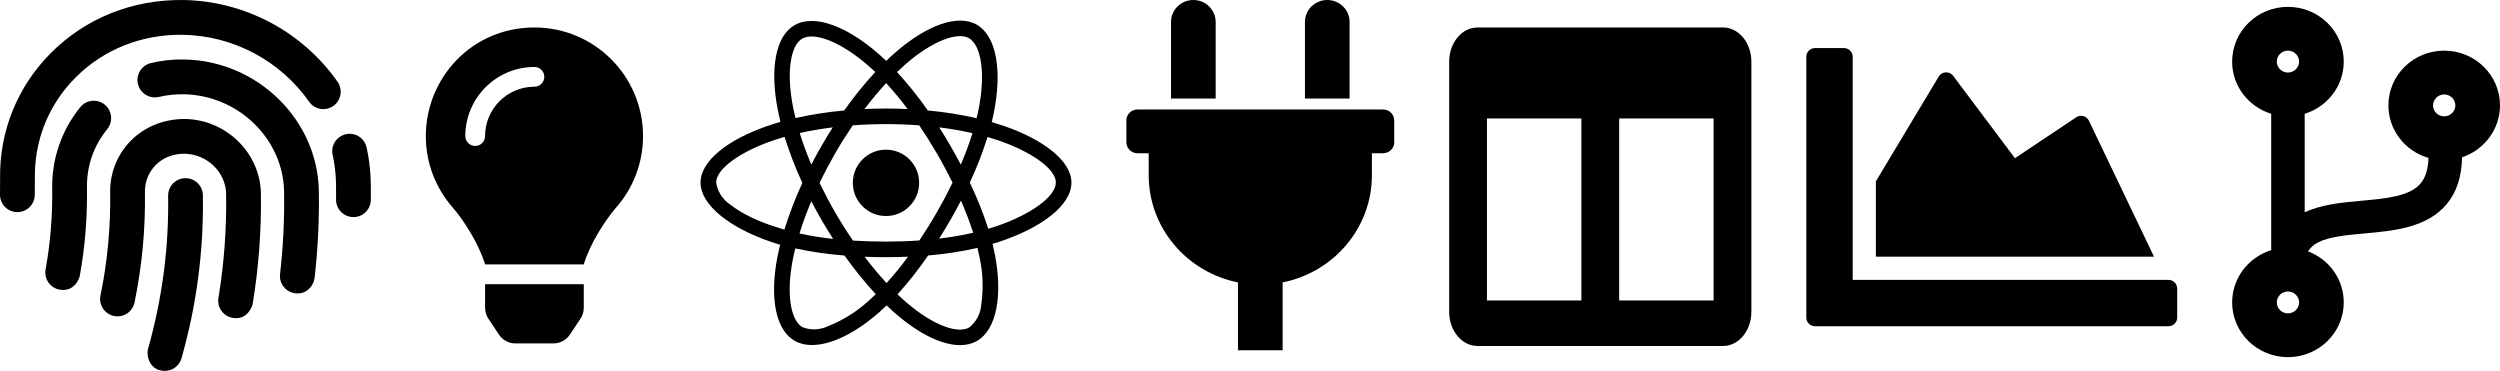 <svg width="364" height="54" viewBox="0 0 364 54" fill="none" xmlns="http://www.w3.org/2000/svg">
<path d="M364 15.344C364 10.941 360.364 7.375 355.875 7.375C351.386 7.375 347.75 10.941 347.75 15.344C347.75 18.97 350.218 22.027 353.59 22.994C353.529 24.598 353.163 25.833 352.473 26.669C350.909 28.582 347.466 28.901 343.82 29.229C340.955 29.488 337.99 29.767 335.562 30.913V16.569C338.863 15.553 341.25 12.535 341.25 8.969C341.25 4.566 337.614 1 333.125 1C328.636 1 325 4.566 325 8.969C325 12.535 327.387 15.553 330.688 16.569V36.421C327.387 37.447 325 40.465 325 44.031C325 48.434 328.636 52 333.125 52C337.614 52 341.25 48.434 341.25 44.031C341.25 40.645 339.097 37.746 336.05 36.6C336.365 36.082 336.842 35.624 337.563 35.266C339.209 34.449 341.666 34.23 344.277 33.991C348.563 33.602 353.417 33.154 356.281 29.668C357.703 27.934 358.424 25.703 358.475 22.904C361.684 21.828 364 18.85 364 15.344ZM333.125 7.375C334.019 7.375 334.75 8.092 334.75 8.969C334.75 9.845 334.019 10.562 333.125 10.562C332.231 10.562 331.5 9.845 331.5 8.969C331.5 8.092 332.231 7.375 333.125 7.375ZM333.125 45.625C332.231 45.625 331.5 44.908 331.5 44.031C331.5 43.155 332.231 42.438 333.125 42.438C334.019 42.438 334.75 43.155 334.75 44.031C334.75 44.908 334.019 45.625 333.125 45.625ZM355.875 13.75C356.769 13.75 357.5 14.467 357.5 15.344C357.5 16.22 356.769 16.938 355.875 16.938C354.981 16.938 354.25 16.22 354.25 15.344C354.25 14.467 354.981 13.75 355.875 13.75Z" fill="black"/>
<path d="M315.734 40.75C316.43 40.75 317 41.319 317 42.016V46.234C317 46.931 316.43 47.5 315.734 47.5H264.266C263.57 47.5 263 46.931 263 46.234V8.266C263 7.57 263.57 7 264.266 7H268.484C269.18 7 269.75 7.57 269.75 8.266V40.75H315.734ZM302.308 17.072L293.375 23.031L284.379 11.04C283.841 10.322 282.744 10.375 282.28 11.145L273.125 26.406V37.375H313.625L304.143 17.568C303.806 16.882 302.941 16.65 302.308 17.072Z" fill="black"/>
<path d="M250.875 4H215.125C212.847 4 211 6.225 211 8.969V45.406C211 48.15 212.847 50.375 215.125 50.375H250.875C253.153 50.375 255 48.15 255 45.406V8.969C255 6.225 253.153 4 250.875 4ZM230.25 43.75H216.5V17.25H230.25V43.75ZM249.5 43.75H235.75V17.25H249.5V43.75Z" fill="black"/>
<path d="M190 14.344V3.188C190 1.427 191.455 0 193.25 0C195.045 0 196.5 1.427 196.5 3.188V14.344H190ZM201.375 15.938H165.625C164.727 15.938 164 16.651 164 17.531V20.719C164 21.599 164.727 22.312 165.625 22.312H167.25V25.5C167.25 33.21 172.833 39.642 180.25 41.118V51H186.75V41.118C194.167 39.642 199.75 33.21 199.75 25.5V22.312H201.375C202.273 22.312 203 21.599 203 20.719V17.531C203 16.651 202.273 15.938 201.375 15.938ZM177 14.344V3.188C177 1.427 175.545 0 173.75 0C171.955 0 170.5 1.427 170.5 3.188V14.344H177Z" fill="black"/>
<path d="M70.63 44.821C70.631 45.386 70.798 45.939 71.112 46.41L72.647 48.718C72.91 49.113 73.265 49.436 73.683 49.66C74.101 49.884 74.567 50.001 75.041 50.001H80.585C81.059 50.001 81.525 49.884 81.943 49.66C82.361 49.436 82.716 49.113 82.978 48.718L84.514 46.41C84.827 45.939 84.995 45.386 84.996 44.821L84.999 41.375H70.626L70.63 44.821ZM62 19.813C62 23.799 63.478 27.436 65.914 30.215C67.398 31.908 69.719 35.446 70.604 38.431C70.608 38.454 70.611 38.478 70.614 38.501H85.011C85.014 38.478 85.017 38.455 85.021 38.431C85.906 35.446 88.227 31.908 89.711 30.215C92.147 27.436 93.625 23.799 93.625 19.813C93.625 11.063 86.519 3.973 77.763 4C68.598 4.028 62 11.454 62 19.813ZM77.812 12.625C73.85 12.625 70.625 15.85 70.625 19.813C70.625 20.607 69.982 21.25 69.188 21.25C68.393 21.25 67.75 20.607 67.75 19.813C67.75 14.264 72.264 9.75 77.812 9.75C78.607 9.75 79.25 10.393 79.25 11.188C79.25 11.982 78.607 12.625 77.812 12.625Z" fill="black"/>
<path d="M146.107 18.313C145.538 18.123 144.968 17.944 144.398 17.775C144.493 17.385 144.578 16.994 144.662 16.604C145.959 10.318 145.105 5.266 142.226 3.6C139.452 2.007 134.927 3.663 130.35 7.65C129.896 8.04 129.454 8.451 129.032 8.863C128.747 8.589 128.452 8.314 128.156 8.051C123.357 3.79 118.548 1.997 115.669 3.674C112.905 5.277 112.083 10.033 113.243 15.982C113.359 16.573 113.486 17.153 113.633 17.743C112.958 17.933 112.294 18.144 111.671 18.366C106.039 20.317 102 23.396 102 26.581C102 29.872 106.303 33.173 112.157 35.177C112.631 35.335 113.106 35.494 113.591 35.631C113.433 36.264 113.296 36.886 113.169 37.529C112.062 43.383 112.927 48.023 115.69 49.616C118.538 51.261 123.326 49.574 127.987 45.492C128.357 45.165 128.726 44.828 129.095 44.469C129.559 44.922 130.044 45.355 130.529 45.777C135.043 49.658 139.505 51.23 142.257 49.637C145.105 47.992 146.033 43.003 144.831 36.928C144.736 36.464 144.63 35.989 144.514 35.504C144.852 35.409 145.179 35.304 145.506 35.198C151.591 33.184 156 29.925 156 26.581C156 23.386 151.845 20.285 146.107 18.313V18.313ZM131.837 9.358C135.761 5.941 139.42 4.602 141.087 5.562C142.869 6.585 143.555 10.719 142.437 16.151C142.363 16.509 142.289 16.857 142.194 17.205C139.853 16.678 137.48 16.298 135.096 16.087C133.725 14.126 132.227 12.248 130.603 10.487C131.014 10.097 131.415 9.728 131.837 9.358V9.358ZM119.634 32.055C120.172 32.973 120.721 33.891 121.301 34.787C119.655 34.608 118.021 34.344 116.407 33.996C116.871 32.477 117.451 30.906 118.126 29.303C118.611 30.231 119.107 31.148 119.634 32.055V32.055ZM116.439 19.367C117.957 19.03 119.571 18.756 121.248 18.545C120.689 19.42 120.141 20.317 119.624 21.224C119.107 22.12 118.601 23.038 118.126 23.966C117.462 22.394 116.903 20.855 116.439 19.367ZM119.329 26.634C120.025 25.179 120.784 23.755 121.586 22.352C122.387 20.95 123.252 19.589 124.159 18.25C125.741 18.133 127.355 18.07 129 18.07C130.645 18.07 132.27 18.133 133.841 18.25C134.737 19.578 135.592 20.939 136.404 22.331C137.216 23.723 137.975 25.147 138.693 26.592C137.986 28.047 137.227 29.482 136.414 30.895C135.613 32.298 134.759 33.658 133.862 35.008C132.291 35.124 130.656 35.177 129 35.177C127.344 35.177 125.741 35.124 124.191 35.029C123.273 33.69 122.408 32.319 121.596 30.916C120.784 29.514 120.035 28.09 119.329 26.634ZM138.376 32.034C138.914 31.106 139.42 30.167 139.916 29.218C140.591 30.747 141.182 32.298 141.698 33.891C140.064 34.26 138.408 34.544 136.741 34.734C137.311 33.848 137.849 32.941 138.376 32.034ZM139.895 23.966C139.399 23.038 138.893 22.11 138.366 21.203C137.849 20.306 137.311 19.42 136.752 18.545C138.45 18.756 140.074 19.041 141.593 19.389C141.108 20.95 140.538 22.468 139.895 23.966V23.966ZM129.021 12.101C130.129 13.303 131.173 14.569 132.143 15.876C130.055 15.781 127.956 15.781 125.868 15.876C126.901 14.516 127.966 13.25 129.021 12.101ZM116.787 5.635C118.559 4.602 122.493 6.078 126.638 9.749C126.901 9.981 127.165 10.234 127.439 10.487C125.804 12.248 124.296 14.126 122.914 16.087C120.531 16.298 118.168 16.667 115.827 17.184C115.69 16.646 115.574 16.098 115.458 15.55C114.466 10.445 115.12 6.595 116.787 5.635V5.635ZM114.203 33.437C113.76 33.31 113.327 33.173 112.895 33.026C110.648 32.319 108.096 31.201 106.25 29.735C105.185 28.997 104.468 27.858 104.268 26.581C104.268 24.651 107.6 22.183 112.41 20.506C113.011 20.296 113.623 20.106 114.234 19.926C114.952 22.215 115.816 24.462 116.818 26.634C115.806 28.838 114.93 31.117 114.203 33.437V33.437ZM126.5 43.773C124.76 45.365 122.746 46.631 120.552 47.496C119.381 48.055 118.031 48.108 116.829 47.633C115.152 46.663 114.456 42.94 115.405 37.93C115.521 37.339 115.648 36.749 115.795 36.169C118.158 36.675 120.541 37.023 122.957 37.202C124.349 39.175 125.878 41.062 127.513 42.834C127.175 43.161 126.838 43.478 126.5 43.773ZM129.084 41.21C128.009 40.05 126.933 38.763 125.889 37.382C126.901 37.424 127.945 37.445 129 37.445C130.086 37.445 131.152 37.424 132.206 37.371C131.236 38.71 130.192 39.987 129.084 41.21V41.21ZM142.869 44.374C142.774 45.661 142.141 46.863 141.129 47.675C139.452 48.646 135.877 47.38 132.016 44.068C131.573 43.688 131.13 43.277 130.677 42.855C132.291 41.073 133.778 39.185 135.128 37.202C137.543 37.002 139.948 36.633 142.321 36.095C142.426 36.527 142.521 36.96 142.605 37.382C143.122 39.66 143.207 42.033 142.869 44.374V44.374ZM144.789 33.036C144.493 33.131 144.198 33.226 143.892 33.31C143.154 31.011 142.247 28.765 141.203 26.581C142.215 24.43 143.07 22.215 143.787 19.948C144.335 20.106 144.863 20.274 145.369 20.443C150.284 22.131 153.732 24.641 153.732 26.56C153.732 28.628 150.052 31.296 144.789 33.036ZM129 31.454C131.668 31.454 133.83 29.292 133.83 26.624C133.83 23.955 131.668 21.793 129 21.793C126.332 21.793 124.17 23.955 124.17 26.624C124.17 29.292 126.332 31.454 129 31.454Z" fill="black"/>
<path d="M27.012 25.941C25.614 25.941 24.48 27.074 24.48 28.472C24.601 36.093 23.622 43.438 21.559 50.784C21.271 51.809 21.786 54 23.997 54C25.103 54 26.118 53.27 26.433 52.152C27.86 47.099 29.706 38.925 29.542 28.472C29.543 27.075 28.41 25.941 27.012 25.941V25.941ZM26.921 17.321C20.46 17.314 15.951 22.285 16.041 27.983C16.12 33.039 15.645 38.099 14.631 43.017C14.347 44.386 15.229 45.727 16.597 46.009C17.973 46.29 19.304 45.412 19.588 44.043C20.678 38.76 21.188 33.329 21.103 27.904C21.06 25.167 23.204 22.368 26.846 22.384C30.148 22.433 32.874 25.056 32.923 28.234C33.004 33.302 32.627 38.394 31.804 43.374C31.575 44.751 32.51 46.055 33.888 46.283C35.994 46.634 36.716 44.69 36.797 44.198C37.67 38.921 38.069 33.523 37.986 28.155C37.893 22.27 32.929 17.41 26.921 17.321V17.321ZM15.247 15.235C14.16 14.355 12.571 14.518 11.686 15.602C8.984 18.924 7.532 23.12 7.599 27.415C7.661 31.378 7.339 35.353 6.638 39.232C6.391 40.609 7.304 41.925 8.68 42.174C10.801 42.543 11.535 40.612 11.622 40.132C12.38 35.93 12.729 31.625 12.662 27.335C12.612 24.184 13.632 21.231 15.615 18.796C16.495 17.711 16.331 16.118 15.247 15.235ZM26.792 8.661C25.167 8.618 23.537 8.813 21.964 9.185C20.604 9.508 19.763 10.871 20.083 12.232C20.406 13.592 21.771 14.429 23.13 14.113C24.296 13.838 25.5 13.715 26.716 13.724C34.672 13.843 41.243 20.21 41.364 27.918C41.426 31.913 41.229 35.945 40.775 39.902C40.617 41.291 41.614 42.547 43.002 42.705C44.765 42.911 45.692 41.452 45.805 40.479C46.284 36.283 46.492 32.061 46.426 27.838C46.262 17.423 37.454 8.819 26.792 8.661V8.661ZM53.378 21.47C53.076 20.108 51.742 19.234 50.36 19.543C48.996 19.845 48.133 21.195 48.434 22.561C48.931 24.819 48.952 26.506 48.93 29.058C48.919 30.457 50.043 31.598 51.44 31.61H51.461C52.85 31.61 53.981 30.491 53.993 29.1C54.012 26.761 54.035 24.448 53.378 21.47ZM49.146 11.902C44.01 4.584 35.605 0.136 26.663 0.002C19.302 -0.086 12.494 2.627 7.43 7.693C2.54 12.59 -0.096 19.094 0.014 26.014L0.001 28.278C-0.04 29.676 1.059 30.842 2.456 30.882C2.481 30.884 2.507 30.884 2.532 30.884C3.895 30.884 5.02 29.798 5.06 28.427L5.077 25.934C4.99 20.397 7.098 15.191 11.013 11.274C15.101 7.181 20.647 4.98 26.589 5.066C33.913 5.174 40.798 8.816 45.006 14.81C45.808 15.955 47.385 16.229 48.53 15.428C49.674 14.624 49.95 13.045 49.146 11.902V11.902Z" fill="black"/>
</svg>
